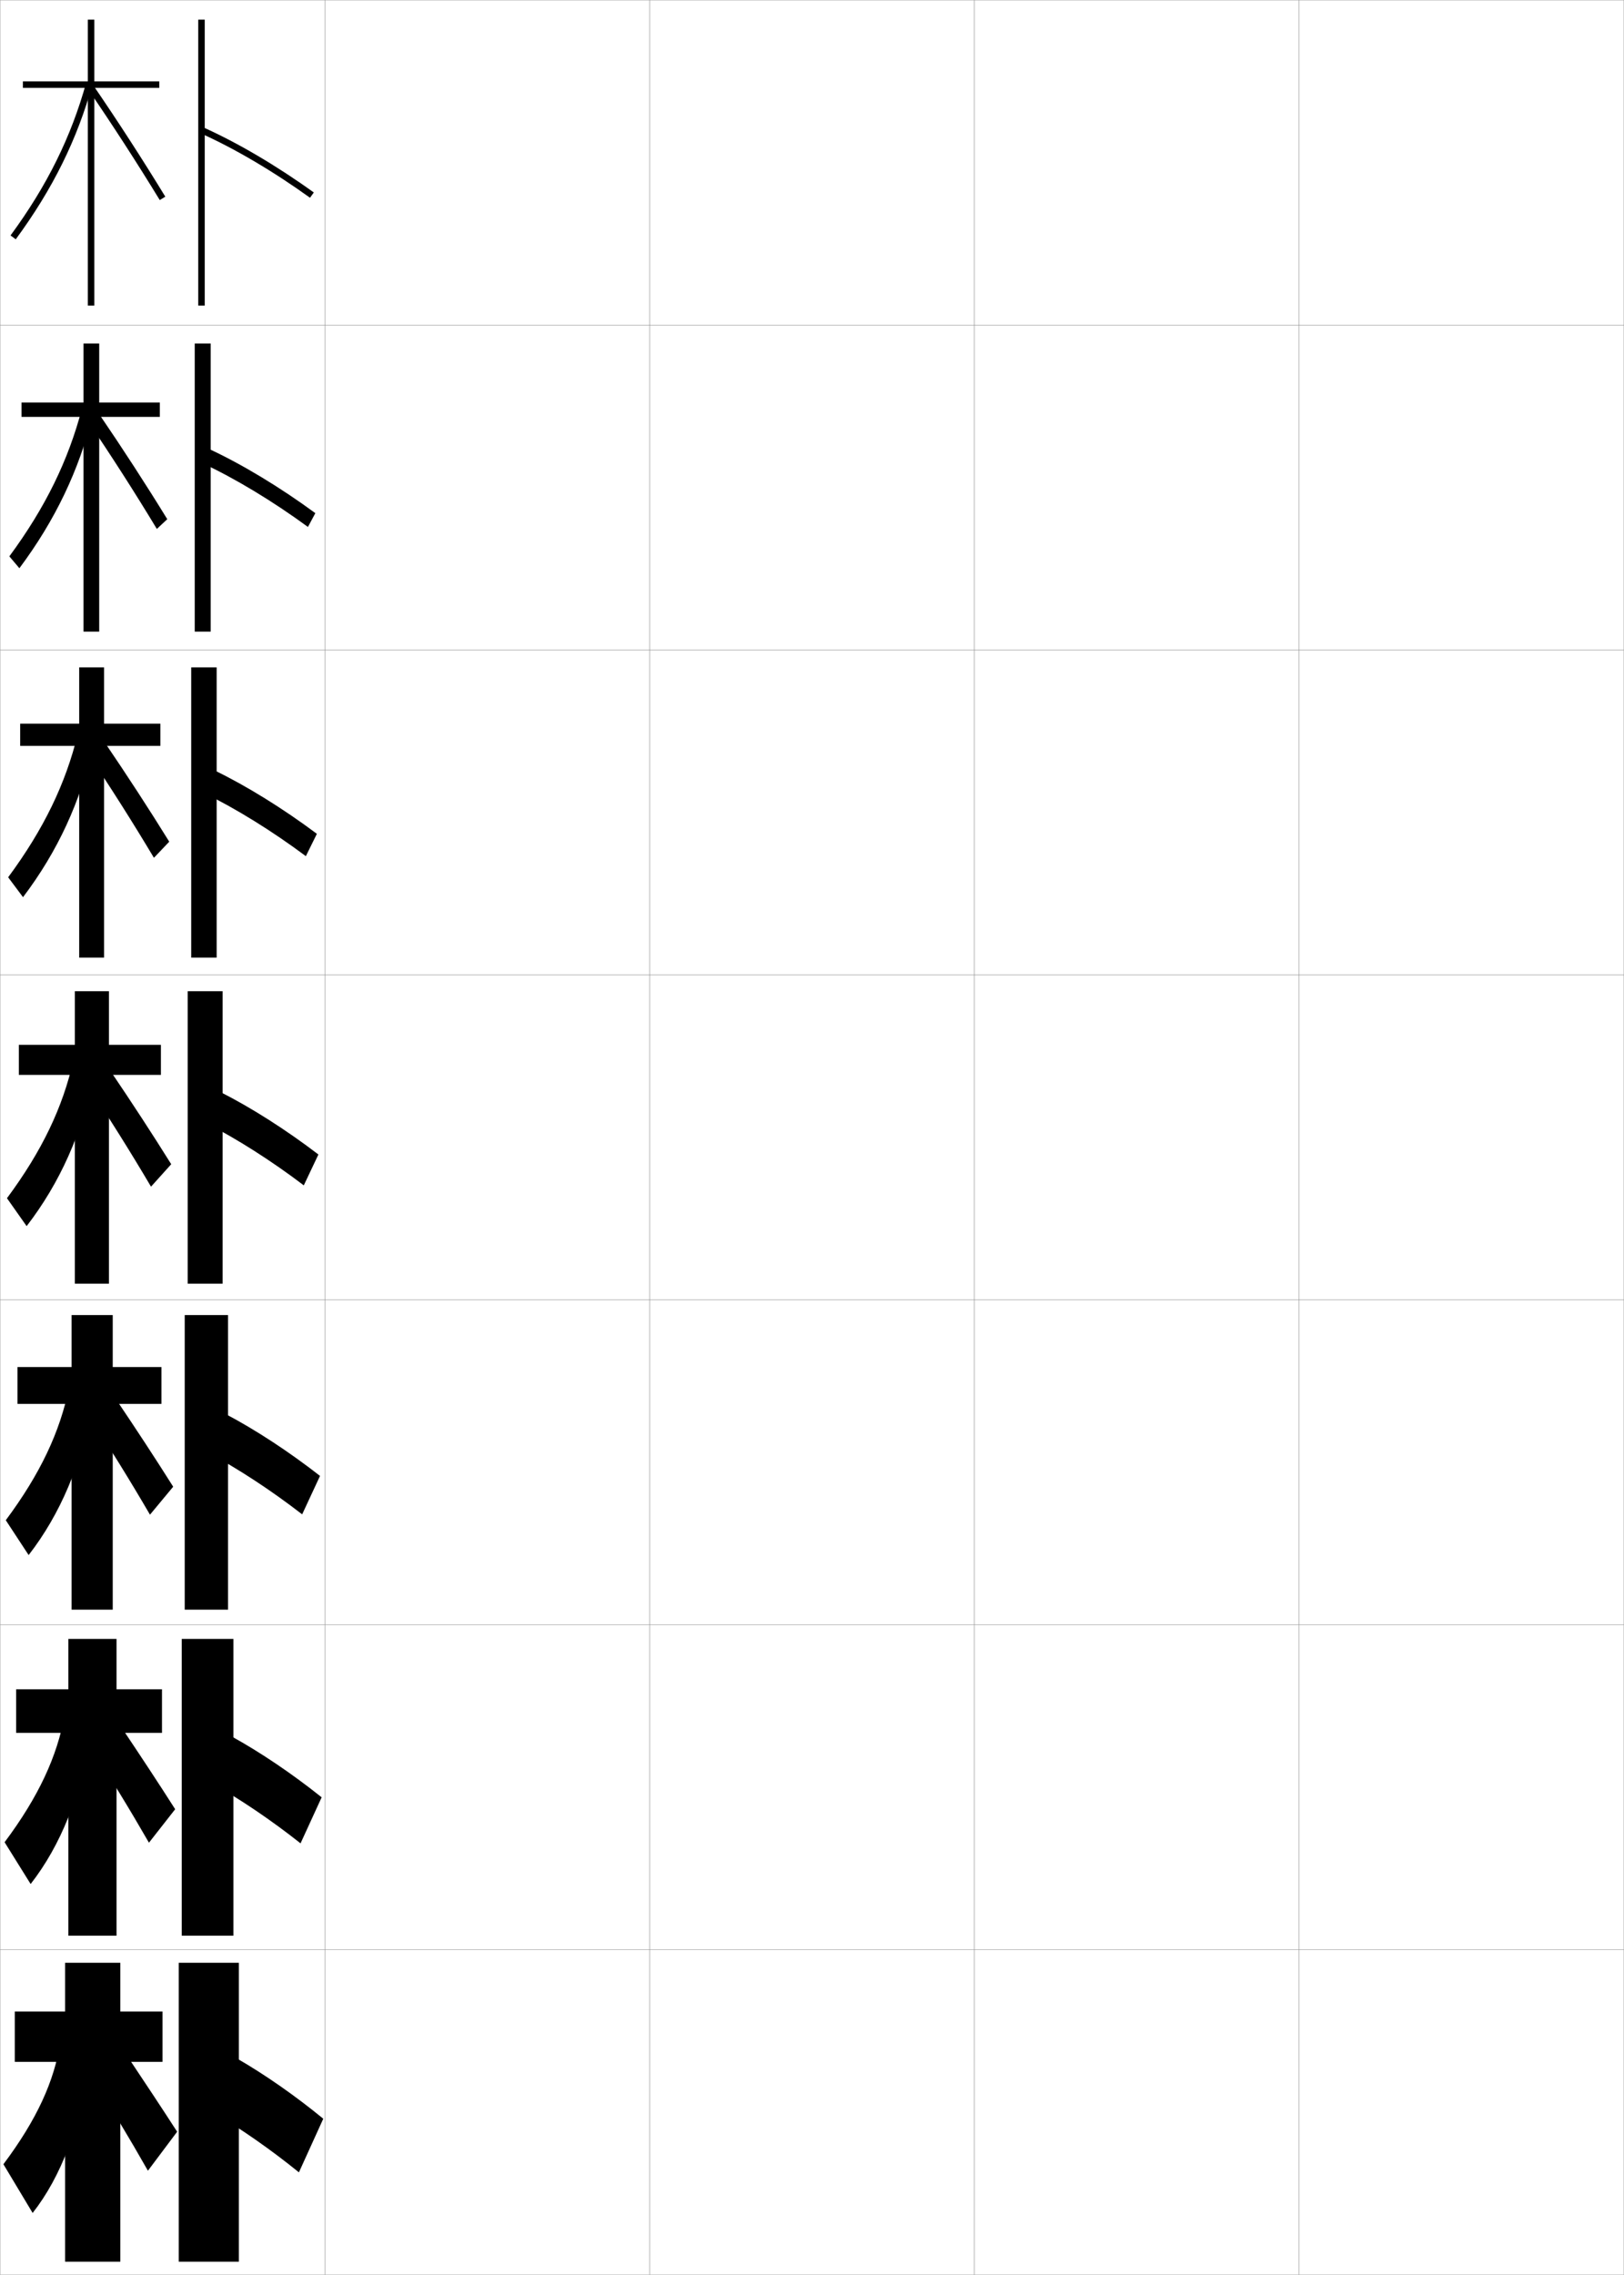<?xml version="1.0" encoding="utf-8"?>
<!-- Generator: Adobe Illustrator 11 Build 225, SVG Export Plug-In . SVG Version: 6.0.0 Build 78)  -->
<!DOCTYPE svg PUBLIC "-//W3C//DTD SVG 1.0//EN"    "http://www.w3.org/TR/2001/REC-SVG-20010904/DTD/svg10.dtd">
<svg  xmlns="http://www.w3.org/2000/svg" xmlns:xlink="http://www.w3.org/1999/xlink" xmlns:a="http://ns.adobe.com/AdobeSVGViewerExtensions/3.0/"
	 width="500.1" height="700.1" viewBox="0 0 500.1 700.1"
	 overflow="visible" enable-background="new 0 0 500.1 700.1" xml:space="preserve">
		<g id="glyphs">
			<g>
				<rect x="0.05" y="0.05" fill="none" stroke="#999999" stroke-width="0.1" width="100" height="100"/> 
				<rect x="0.05" y="100.05" fill="none" stroke="#999999" stroke-width="0.1" width="100" height="100"/> 
				<rect x="0.05" y="200.05" fill="none" stroke="#999999" stroke-width="0.1" width="100" height="100"/> 
				<rect x="0.05" y="300.05" fill="none" stroke="#999999" stroke-width="0.1" width="100" height="100"/> 
				<rect x="0.05" y="400.05" fill="none" stroke="#999999" stroke-width="0.1" width="100" height="100"/> 
				<rect x="0.05" y="500.05" fill="none" stroke="#999999" stroke-width="0.1" width="100" height="100"/> 
				<rect x="0.05" y="600.05" fill="none" stroke="#999999" stroke-width="0.1" width="100" height="100"/> 
				<rect x="100.05" y="0.05" fill="none" stroke="#999999" stroke-width="0.1" width="100" height="100"/> 
				<rect x="100.05" y="100.05" fill="none" stroke="#999999" stroke-width="0.1" width="100" height="100"/> 
				<rect x="100.05" y="200.05" fill="none" stroke="#999999" stroke-width="0.1" width="100" height="100"/> 
				<rect x="100.05" y="300.05" fill="none" stroke="#999999" stroke-width="0.1" width="100" height="100"/> 
				<rect x="100.05" y="400.05" fill="none" stroke="#999999" stroke-width="0.1" width="100" height="100"/> 
				<rect x="100.05" y="500.05" fill="none" stroke="#999999" stroke-width="0.1" width="100" height="100"/> 
				<rect x="100.05" y="600.05" fill="none" stroke="#999999" stroke-width="0.1" width="100" height="100"/> 
				<rect x="200.05" y="0.05" fill="none" stroke="#999999" stroke-width="0.1" width="100" height="100"/> 
				<rect x="200.05" y="100.05" fill="none" stroke="#999999" stroke-width="0.1" width="100" height="100"/> 
				<rect x="200.05" y="200.05" fill="none" stroke="#999999" stroke-width="0.1" width="100" height="100"/> 
				<rect x="200.05" y="300.05" fill="none" stroke="#999999" stroke-width="0.1" width="100" height="100"/> 
				<rect x="200.05" y="400.05" fill="none" stroke="#999999" stroke-width="0.1" width="100" height="100"/> 
				<rect x="200.05" y="500.05" fill="none" stroke="#999999" stroke-width="0.1" width="100" height="100"/> 
				<rect x="200.05" y="600.05" fill="none" stroke="#999999" stroke-width="0.1" width="100" height="100"/> 
				<rect x="300.05" y="0.05" fill="none" stroke="#999999" stroke-width="0.1" width="100" height="100"/> 
				<rect x="300.05" y="100.05" fill="none" stroke="#999999" stroke-width="0.1" width="100" height="100"/> 
				<rect x="300.05" y="200.05" fill="none" stroke="#999999" stroke-width="0.1" width="100" height="100"/> 
				<rect x="300.05" y="300.05" fill="none" stroke="#999999" stroke-width="0.1" width="100" height="100"/> 
				<rect x="300.05" y="400.05" fill="none" stroke="#999999" stroke-width="0.1" width="100" height="100"/> 
				<rect x="300.05" y="500.05" fill="none" stroke="#999999" stroke-width="0.1" width="100" height="100"/> 
				<rect x="300.05" y="600.05" fill="none" stroke="#999999" stroke-width="0.1" width="100" height="100"/> 
				<rect x="400.05" y="0.05" fill="none" stroke="#999999" stroke-width="0.1" width="100" height="100"/> 
				<rect x="400.05" y="100.05" fill="none" stroke="#999999" stroke-width="0.1" width="100" height="100"/> 
				<rect x="400.05" y="200.05" fill="none" stroke="#999999" stroke-width="0.1" width="100" height="100"/> 
				<rect x="400.05" y="300.05" fill="none" stroke="#999999" stroke-width="0.1" width="100" height="100"/> 
				<rect x="400.05" y="400.05" fill="none" stroke="#999999" stroke-width="0.1" width="100" height="100"/> 
				<rect x="400.05" y="500.05" fill="none" stroke="#999999" stroke-width="0.1" width="100" height="100"/> 
				<rect x="400.05" y="600.05" fill="none" stroke="#999999" stroke-width="0.1" width="100" height="100"/> 
			</g>
			<g>
				<g>
					<polygon points="49.05,25.05 29.05,25.05 29.05,6.05 27.05,6.05 
						27.05,25.05 7.05,25.05 7.05,27.05 27.05,27.05 27.05,94.05 
						29.05,94.05 29.05,27.05 49.05,27.05 "/>
					<path d="M3.244,72.458l1.611,1.184c11.415-15.534,18.933-30.73,23.658-47.825
						l-1.928-0.533C21.927,42.136,14.51,57.126,3.244,72.458z"/>
					<path d="M27.225,27.615c7.46,10.89,15.058,22.631,21.972,33.956l1.707-1.043
						C43.972,49.175,36.354,37.402,28.875,26.484L27.225,27.615z"/>
				</g>
				<g>
					<polygon points="49.216,123.883 30.549,123.883 30.549,105.716 25.716,105.716 
						25.716,123.883 6.633,123.883 6.633,128.299 25.716,128.299 25.716,194.383 
						30.549,194.383 30.549,128.299 49.216,128.299 "/>
					<path d="M2.878,171.223l3.093,3.653c11.034-14.793,18.356-30.117,22.599-47.188
						l-3.323-2.027C21.062,141.676,13.995,156.142,2.878,171.223z"/>
					<path d="M27.072,129.651c7.231,10.654,14.519,22.023,21.226,33.13l3.212-2.999
						c-6.551-10.659-13.76-21.769-20.94-32.287L27.072,129.651z"/>
				</g>
				<g>
					<polygon points="49.383,222.716 32.05,222.716 32.05,205.383 24.383,205.383 
						24.383,222.716 6.217,222.716 6.217,229.55 24.383,229.55 24.383,294.716 
						32.05,294.716 32.05,229.55 49.383,229.55 "/>
					<path d="M2.513,269.988l4.575,6.123c10.652-14.052,17.781-29.502,21.539-46.55
						l-4.719-3.521C20.196,241.218,13.48,255.159,2.513,269.988z"/>
					<path d="M26.92,231.687c7.004,10.419,13.979,21.415,20.48,32.303l4.718-4.955
						c-6.169-9.964-12.97-20.412-19.853-30.529L26.92,231.687z"/>
				</g>
				<g>
					<polygon points="49.55,321.55 33.55,321.55 33.55,305.05 23.05,305.05 
						23.05,321.55 5.8,321.55 5.8,330.8 23.05,330.8 23.05,395.05 
						33.55,395.05 33.55,330.8 49.55,330.8 "/>
					<path d="M2.146,368.754l6.057,8.592c10.271-13.311,17.205-28.889,20.479-45.913
						l-6.114-5.016C19.331,340.759,12.965,354.175,2.146,368.754z"/>
					<path d="M26.769,333.723c6.775,10.184,13.439,20.807,19.734,31.478l6.224-6.911
						c-5.788-9.271-12.181-19.056-18.765-28.772L26.769,333.723z"/>
				</g>
				<g>
					<polygon points="49.716,420.717 34.716,420.717 34.716,404.717 22.049,404.717 
						22.049,420.717 5.383,420.717 5.383,432.05 22.049,432.05 22.049,495.383 
						34.716,495.383 34.716,432.05 49.716,432.05 "/>
					<path d="M1.781,467.853l7.038,10.728c9.756-12.569,16.404-28.274,19.153-45.275
						l-6.743-6.177C18.466,440.633,12.449,453.524,1.781,467.853z"/>
					<path d="M27.195,435.498c6.548,9.949,12.901,20.199,18.989,30.651l7.149-8.607
						c-5.407-8.575-11.392-17.698-17.676-27.015L27.195,435.498z"/>
				</g>
				<g>
					<polygon points="49.883,519.883 35.883,519.883 35.883,504.383 21.05,504.383 
						21.05,519.883 4.966,519.883 4.966,533.3 21.05,533.3 21.05,595.717 
						35.883,595.717 35.883,533.3 49.883,533.3 "/>
					<path d="M1.416,566.951l8.019,12.864c9.241-11.828,15.603-27.661,17.827-44.638
						l-7.371-7.339C17.601,540.508,11.935,552.874,1.416,566.951z"/>
					<path d="M27.623,537.274c6.321,9.713,12.362,19.591,18.245,29.825l8.075-10.304
						c-5.026-7.881-10.603-16.341-16.588-25.257L27.623,537.274z"/>
				</g>
				<g>
					<polygon points="50.05,619.05 37.05,619.05 37.05,604.05 20.05,604.05 
						20.05,619.05 4.55,619.05 4.55,634.55 20.05,634.55 20.05,696.05 
						37.05,696.05 37.05,634.55 50.05,634.55 "/>
					<path d="M1.05,666.05l9,15c8.726-11.087,14.802-27.047,16.5-44l-8-8.5
						C16.735,640.382,11.419,652.224,1.05,666.05z"/>
					<path d="M28.05,639.05c6.094,9.479,11.823,18.983,17.5,29l9-12
						c-4.645-7.187-9.813-14.984-15.5-23.5L28.05,639.05z"/>
				</g>
			</g>
			<g>
				<g>
					<rect x="61.05" y="6.05" width="2" height="88"/> 
					<path d="M61.643,40.963c10.506,4.688,22.518,11.755,33.823,19.898l1.168-1.623
						c-11.412-8.221-23.549-15.36-34.177-20.102L61.643,40.963z"/>
				</g>
				<g>
					<rect x="59.966" y="105.716" width="4.917" height="88.667"/> 
					<path d="M62.224,142.508c10.214,4.762,21.787,11.748,32.603,19.666l2.279-4.249
						c-10.924-8.013-22.609-15.059-32.897-19.834L62.224,142.508z"/>
				</g>
				<g>
					<rect x="58.883" y="205.383" width="7.833" height="89.333"/> 
					<path d="M62.807,244.055c9.922,4.836,21.057,11.741,31.382,19.432l3.39-6.874
						c-10.437-7.804-21.669-14.757-31.619-19.568L62.807,244.055z"/>
				</g>
				<g>
					<rect x="57.8" y="305.05" width="10.75" height="90"/> 
					<path d="M63.389,345.601c9.631,4.91,20.326,11.734,30.161,19.199l4.5-9.5
						c-9.948-7.596-20.729-14.455-30.339-19.301L63.389,345.601z"/>
				</g>
				<g>
					<rect x="56.883" y="404.717" width="13.333" height="90.666"/> 
					<path d="M64.109,447.083c9.339,4.984,19.596,11.728,28.94,18.967l5.5-11.833
						c-9.46-7.389-19.79-14.153-29.059-19.034L64.109,447.083z"/>
				</g>
				<g>
					<rect x="55.966" y="504.383" width="15.917" height="91.334"/> 
					<path d="M64.83,548.566c9.048,5.059,18.865,11.721,27.72,18.733l6.5-14.167
						c-8.973-7.18-18.85-13.852-27.78-18.767L64.83,548.566z"/>
				</g>
				<g>
					<rect x="55.05" y="604.05" width="18.5" height="92"/> 
					<path d="M65.55,650.05c8.757,5.133,18.135,11.714,26.5,18.5l7.5-16.5
						c-8.485-6.972-17.91-13.55-26.5-18.5L65.55,650.05z"/>
				</g>
			</g>
		</g>
	</svg>
